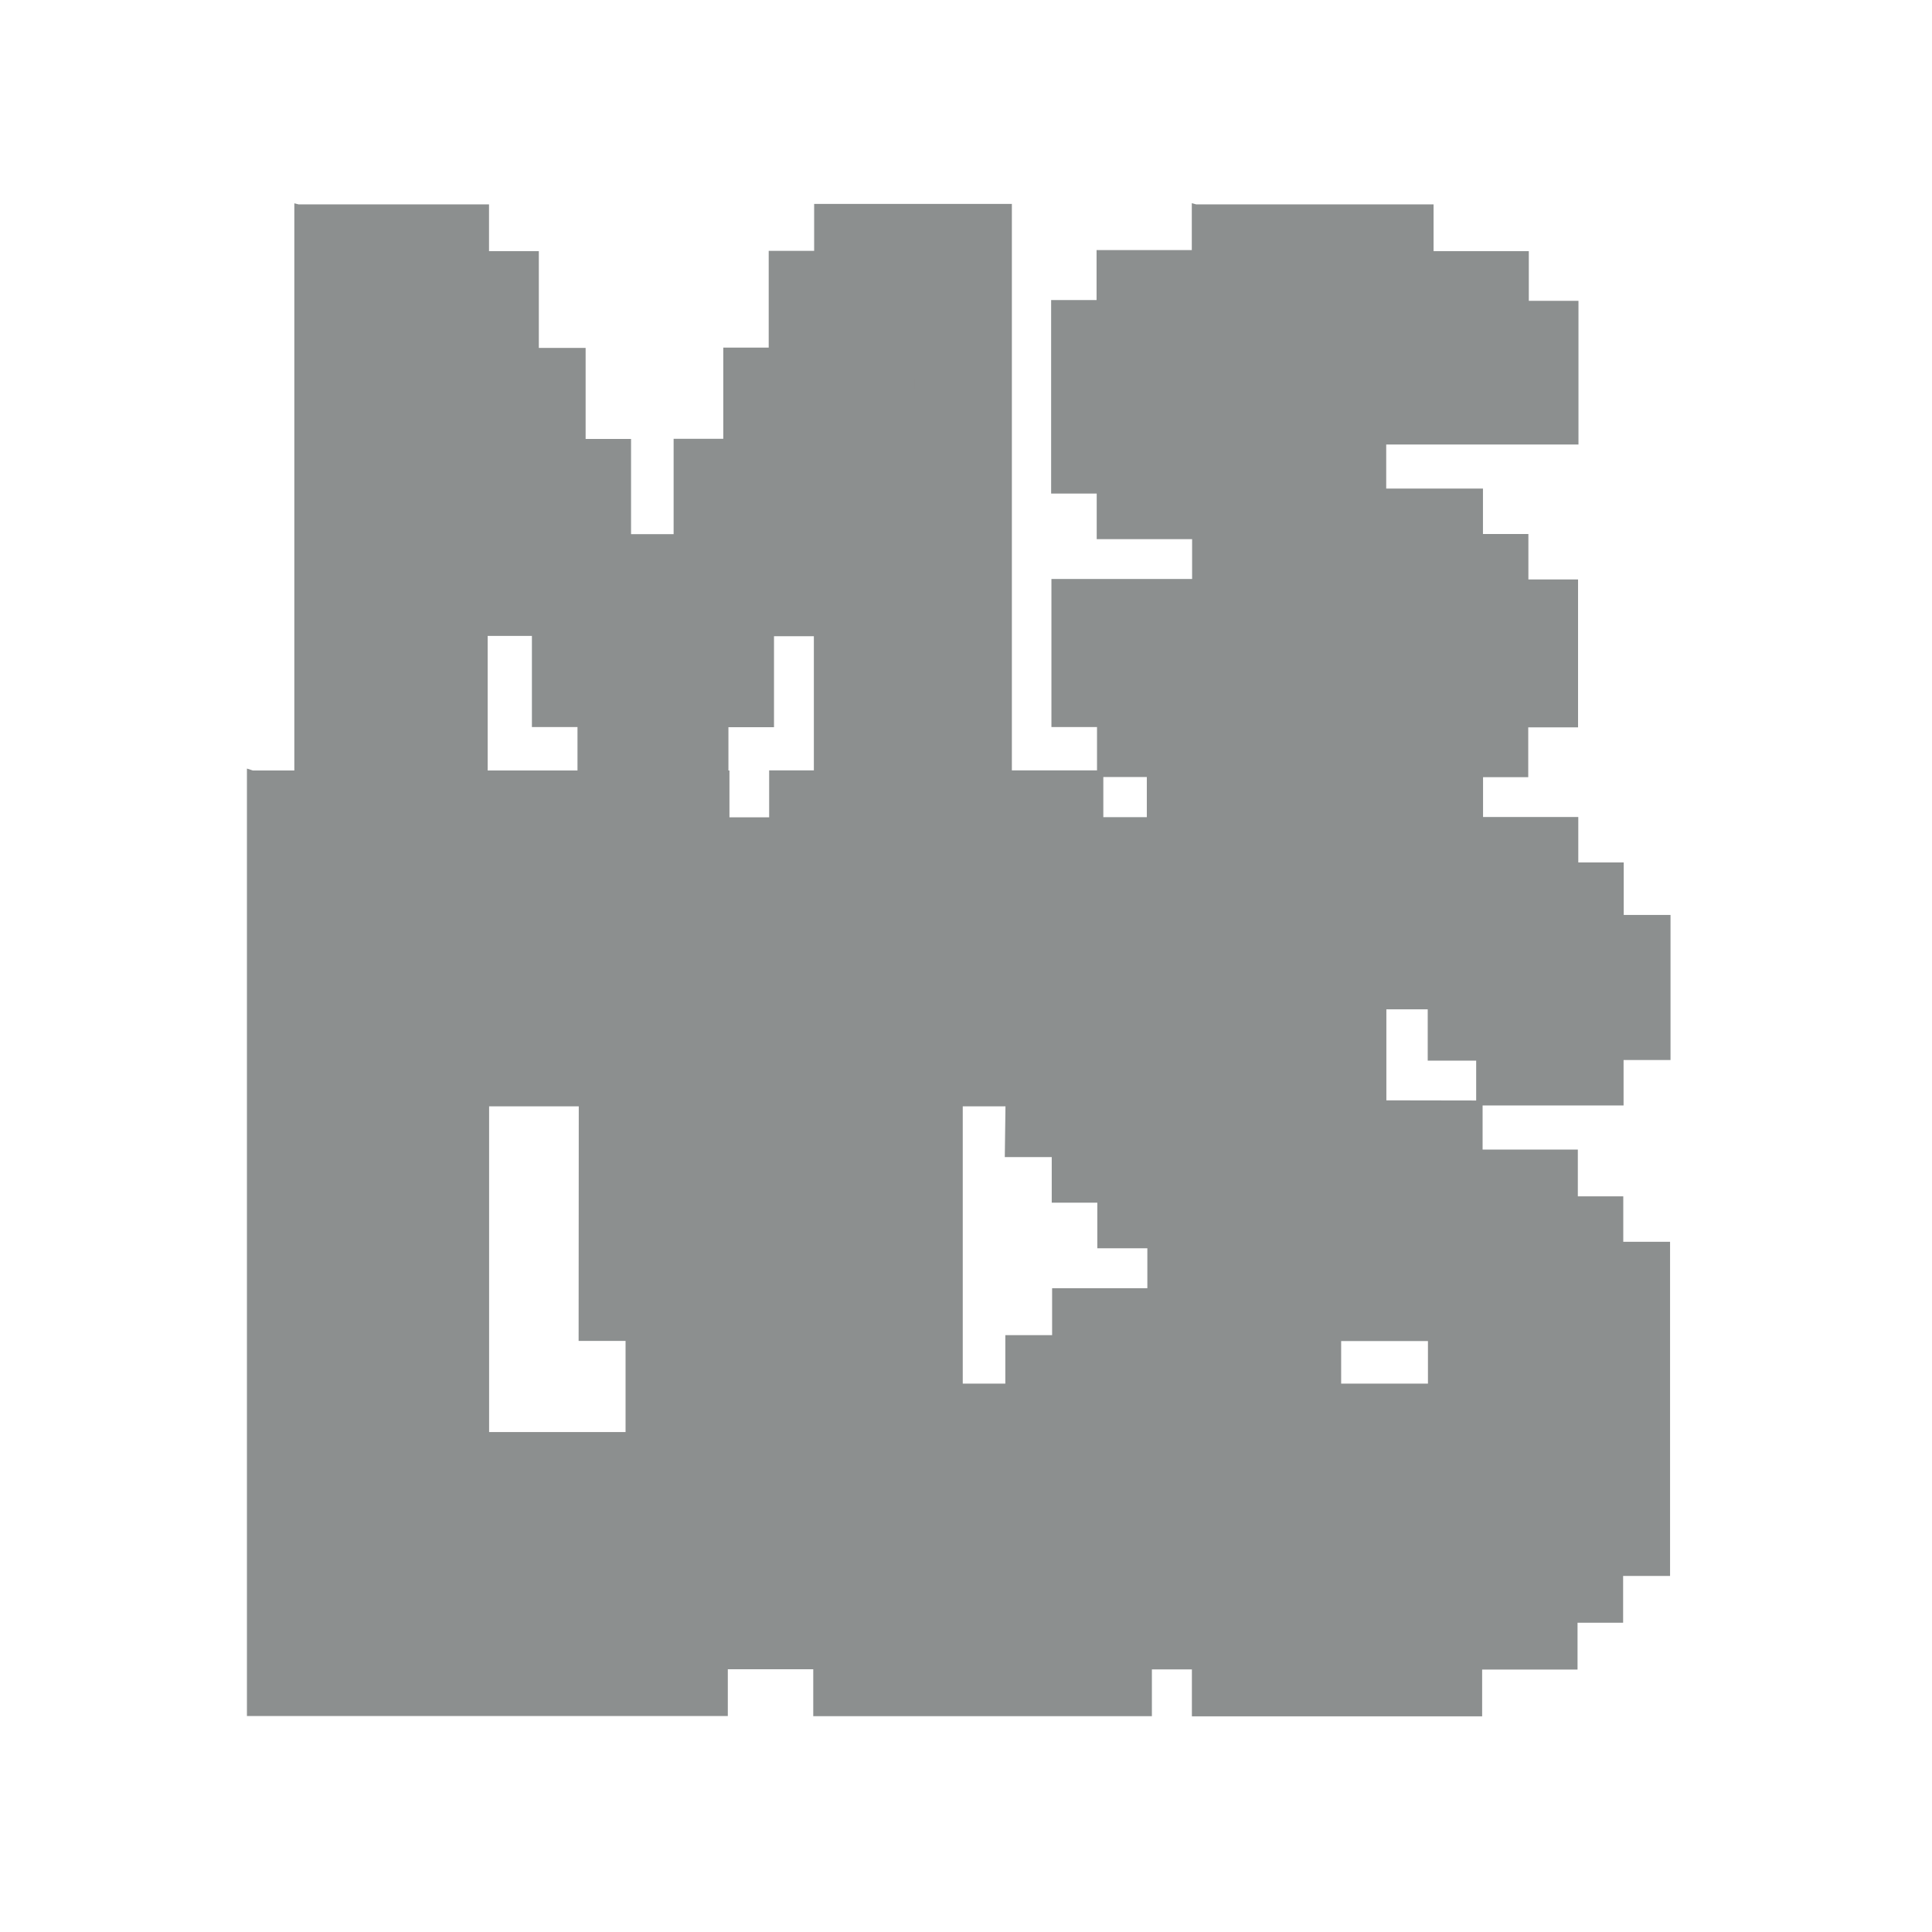 <svg viewBox="0 0 128 128" xmlns="http://www.w3.org/2000/svg"><g fill="#8C8F8F" fill-rule="evenodd"><path d="M79.435 38.806v3.01h3.1v2.92h8.95v-2.55h-3.02v-3.4Zm12.06-9.71v-5.66h-8.95v5.65Z"/><path d="M94.61 14.01H79.43v3.02h-6.32v3.29h-3.02v12.06h3.01v3.01h6.31v3.01h9.42v3.39h3.01v3.29h-9.71v-2.93h-3.11v-3.4h-8.96v9.04h3.01v3.2h3.29v3.1h21.39v-3.11h3.1v-3.21h3.3v-9.05h-3.31V35.7h-3.11v-3.02h-6.32v-3.31h-9.33v-6.41h9.7v6.03h12.34v-8.77h-3.31v-3.3h-6.32Z"/><path d="M79.248 13.54h15.73v3.1h6.31v3.29h3.29v9.52H91.84v2.92h6.41v3.01h3.01v3.01h3.29v9.8h-3.3v3.3h-3.02v3.01H75.98v-3.02h-3.3v-3.31h-3.02v-9.81h9.32v-2.64h-6.32V32.7h-3.02V19.88h3.01v-3.31h6.31V13.46Zm-59.469 0h12.62v3.1h3.3v6.41h3.1v6.03h3.01v6.31h2.82v-6.32h3.29v-6.04h3.01v-6.41h3.01V13.51h13.1V54.5H53.92v-12.35h-2.64v6.03h-3.02v6.31h-10v-6.32h-3.02v-6.04h-2.93v12.34H19.5V13.47Z"/><path d="M38.345 73.298h-5.94v21.58h9.04v-6.04h-3.11Zm28.27 0h-2.83v18.37h2.82v-3.21h3.1v-3.11h6.31V82.7H72.7v-3.02h-3.02v-3.02h-3.11Zm27.99 15.55h-5.75v2.82h5.75Zm-77.847-37.8h31.57v3.1h2.63v-3.11h22.14v3.1h2.92v-3.11h22.238v3.1h6.31v3.01h3.01v3.48h3.1v9.613h-3.11v3.01h-9.34v2.92h6.31v3.1h3.01v3.01h3.1v22.14h-3.11v3.1h-3.02v3.1h-6.32v3.1h-19.23v-3.11h-2.65v3.1H53.88v-3.11h-5.66v3.1H16.36V50.92ZM97.8 72.911v-2.64h-3.21v-3.4h-2.74v6.03Z"/><path d="M60.587 16.84h3.01v34.39h-3.02Zm-6.41 12.44h3.11v3.29h-3.12ZM29.19 16.83h3.01v3.3h-3.02Zm3.01 6.41h3.29v2.92h-3.3Zm3.29 6.03h3.11v3.29h-3.12Zm3.11 6.31h3.01v3.01h-3.02Zm3.01 6.41h3.2v2.92H41.6ZM26.15 26.15v25.06h3.01V32.55h3.01v-3.3h-3.02v-3.11Z"/></g></svg>